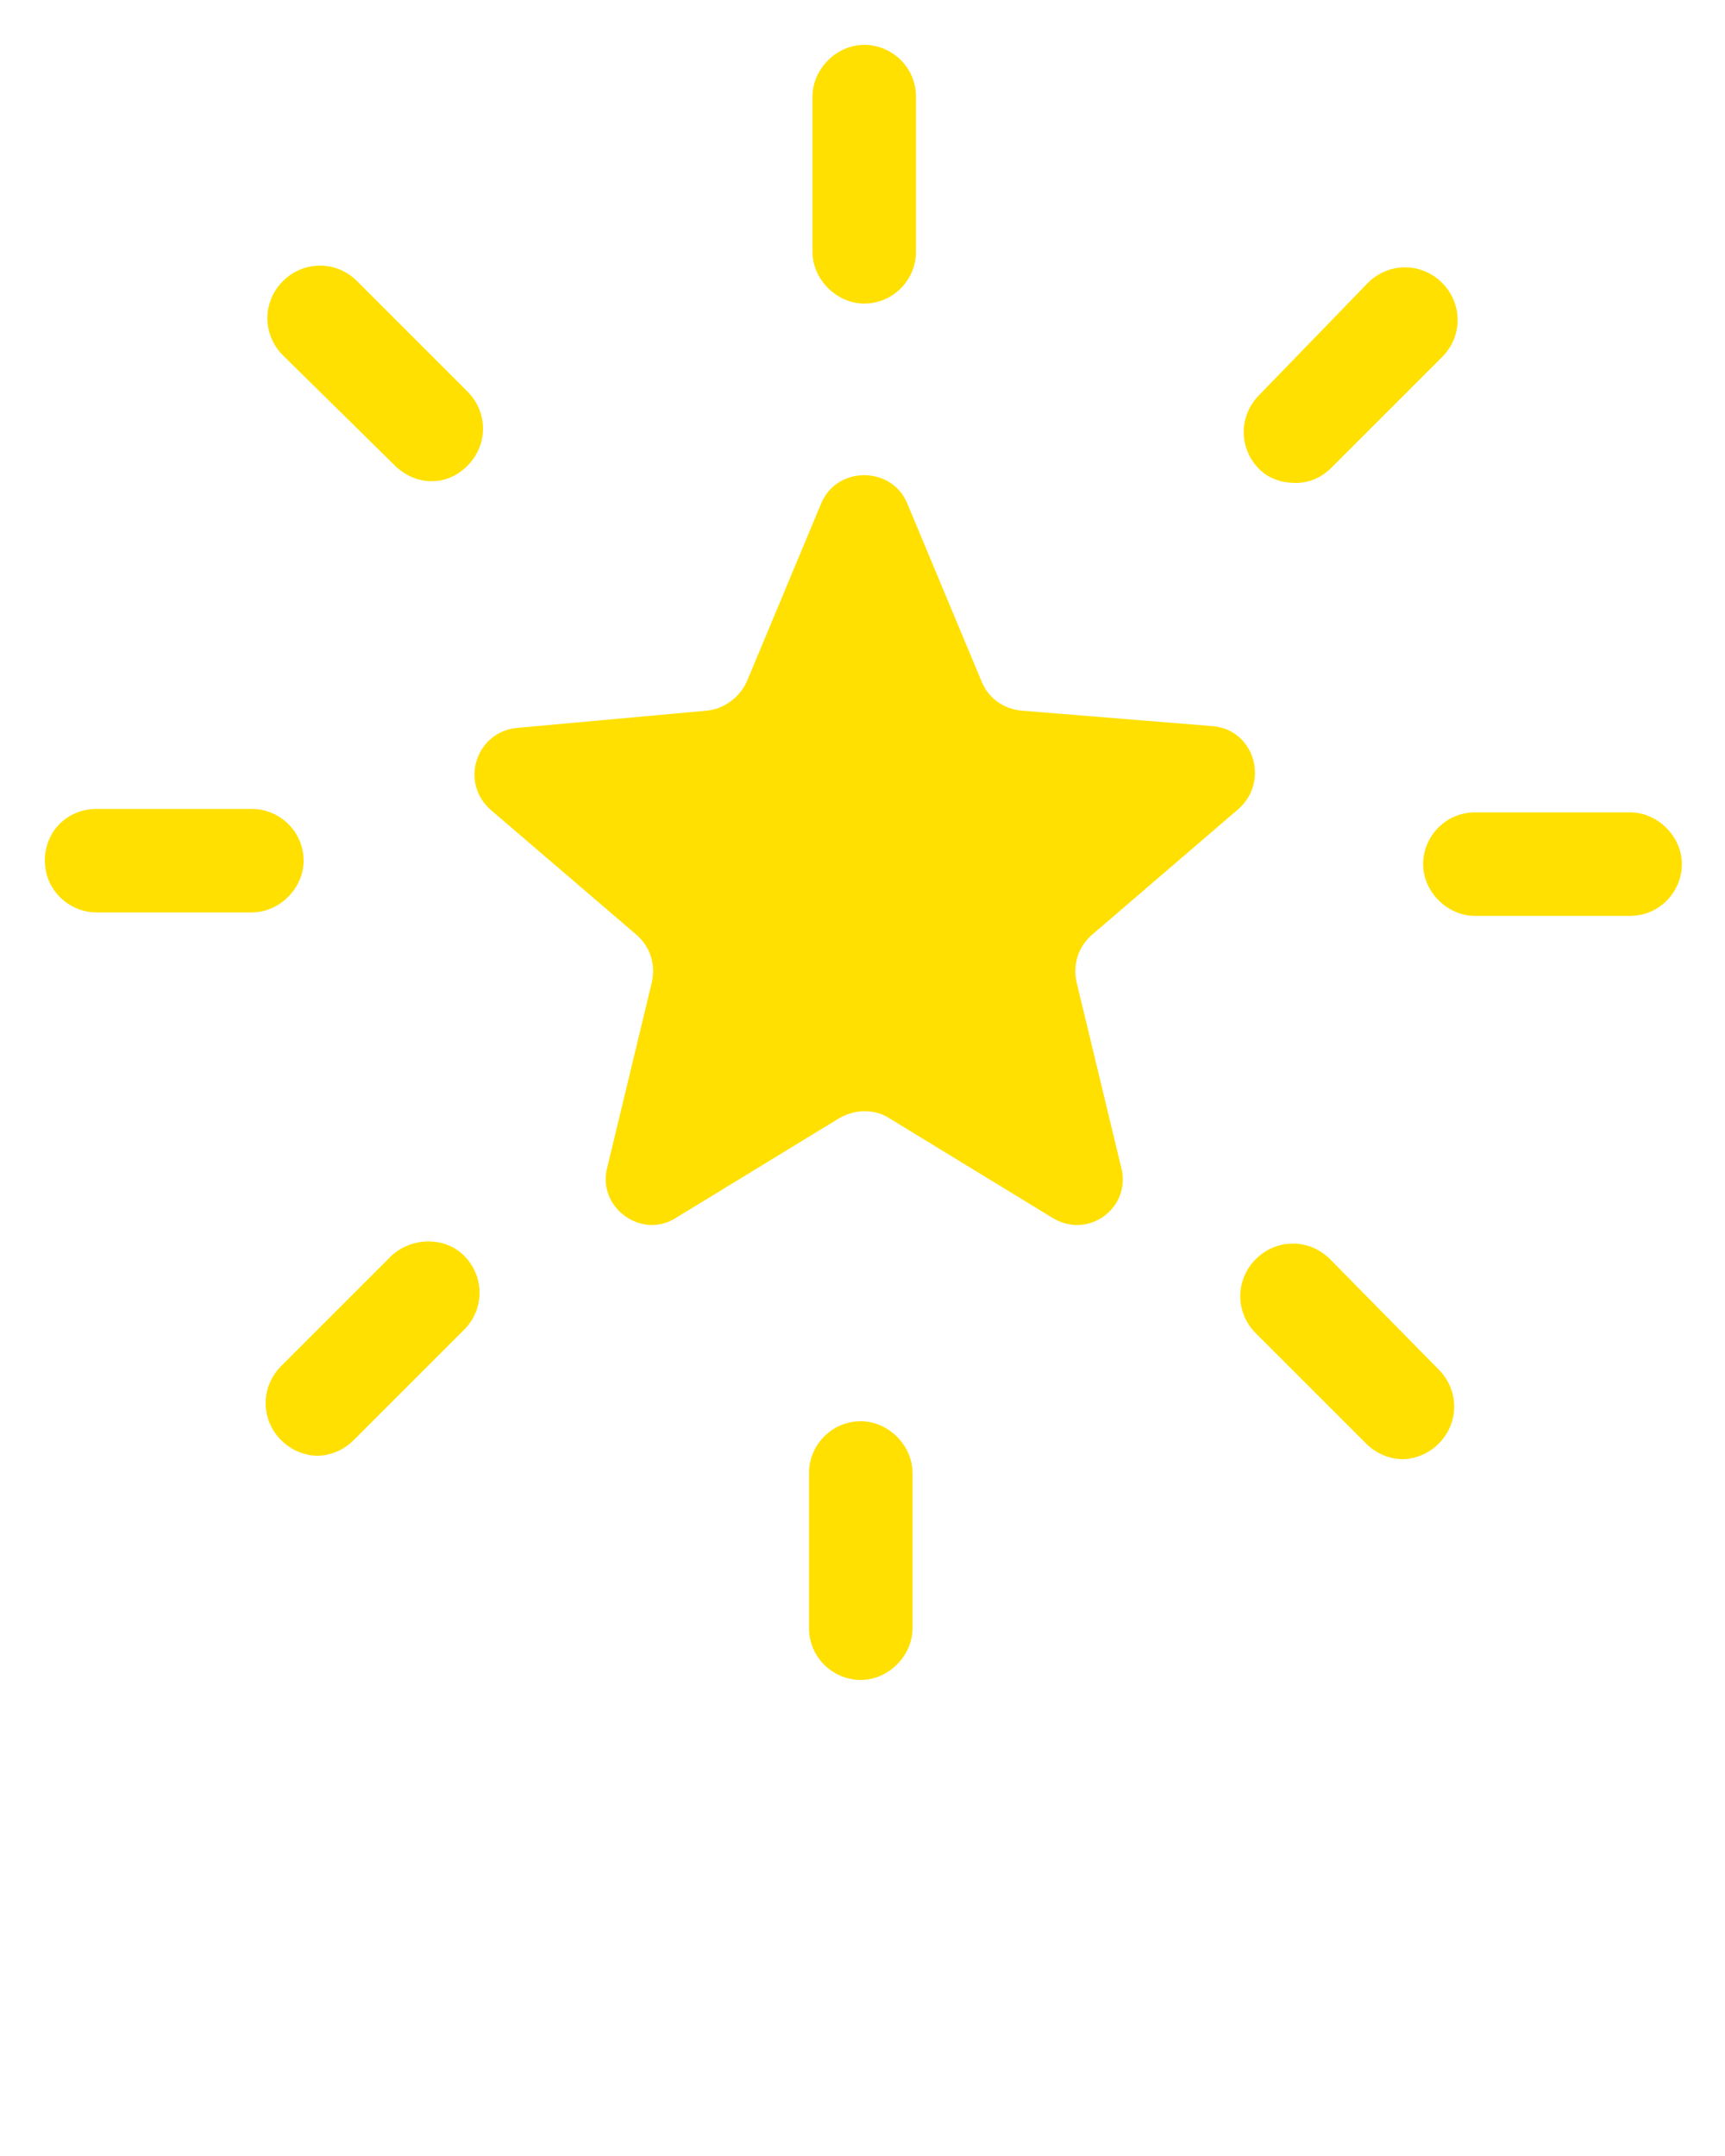 <?xml version="1.0" encoding="utf-8"?>
<!-- Generator: Adobe Illustrator 23.0.2, SVG Export Plug-In . SVG Version: 6.00 Build 0)  -->
<svg version="1.1" xmlns="http://www.w3.org/2000/svg" xmlns:xlink="http://www.w3.org/1999/xlink" x="0px" y="0px"
	 viewBox="0 0 100 125" style="enable-background:new 0 0 100 125;" xml:space="preserve">
<style type="text/css">
	.st0{fill:#FFE000;}
</style>
<g id="Layer_2">
</g>
<g id="Layer_1">
	<g>
		<path class="st0" d="M71.8,46.9c1.8-1.6,0.9-4.6-1.5-4.8l-11.1-0.9c-1-0.1-1.9-0.7-2.3-1.7l-4.3-10.3c-0.9-2.2-4.1-2.2-5,0
			l-4.3,10.3c-0.4,0.9-1.3,1.6-2.3,1.7l-11,1c-2.4,0.2-3.4,3.2-1.5,4.8l8.4,7.2c0.8,0.7,1.1,1.7,0.9,2.7l-2.6,10.8
			c-0.6,2.3,2,4.2,4,2.9l9.5-5.8c0.9-0.5,2-0.5,2.8,0l9.5,5.8c2.1,1.3,4.6-0.6,4-2.9l-2.6-10.8c-0.2-1,0.1-2,0.9-2.7L71.8,46.9z"/>
		<path class="st0" d="M50.1,17.6c1.7,0,3-1.4,3-3v-9c0-1.7-1.4-3-3-3s-3,1.4-3,3v9C47.1,16.2,48.5,17.6,50.1,17.6z"/>
		<path class="st0" d="M22.9,27c0.6,0.6,1.4,0.9,2.1,0.9c0.8,0,1.5-0.3,2.1-0.9c1.2-1.2,1.2-3.1,0-4.3l-6.4-6.4
			c-1.2-1.2-3.1-1.2-4.3,0c-1.2,1.2-1.2,3.1,0,4.3L22.9,27z"/>
		<path class="st0" d="M17.6,49.9c0-1.7-1.4-3-3-3h-9c-1.7,0-3,1.3-3,3s1.4,3,3,3h9C16.2,52.9,17.6,51.5,17.6,49.9z"/>
		<path class="st0" d="M22.7,72.8l-6.4,6.4c-1.2,1.2-1.2,3.1,0,4.3c0.6,0.6,1.4,0.9,2.1,0.9s1.5-0.3,2.1-0.9l6.4-6.4
			c1.2-1.2,1.2-3.1,0-4.3C25.8,71.7,23.9,71.7,22.7,72.8z"/>
		<path class="st0" d="M49.9,82.4c-1.7,0-3,1.4-3,3v9c0,1.7,1.4,3,3,3s3-1.4,3-3v-9C52.9,83.8,51.5,82.4,49.9,82.4z"/>
		<path class="st0" d="M77.1,73c-1.2-1.2-3.1-1.2-4.3,0c-1.2,1.2-1.2,3.1,0,4.3l6.4,6.4c0.6,0.6,1.4,0.9,2.1,0.9s1.5-0.3,2.1-0.9
			c1.2-1.2,1.2-3.1,0-4.3L77.1,73z"/>
		<path class="st0" d="M94.5,47.1h-9c-1.7,0-3,1.4-3,3s1.4,3,3,3h9c1.7,0,3-1.4,3-3S96.1,47.1,94.5,47.1z"/>
		<path class="st0" d="M75.1,28c0.8,0,1.5-0.3,2.1-0.9l6.4-6.4c1.2-1.2,1.2-3.1,0-4.3s-3.1-1.2-4.3,0L73,22.9
			c-1.2,1.2-1.2,3.1,0,4.3C73.6,27.8,74.4,28,75.1,28z"/>
	</g>
</g>
</svg>
